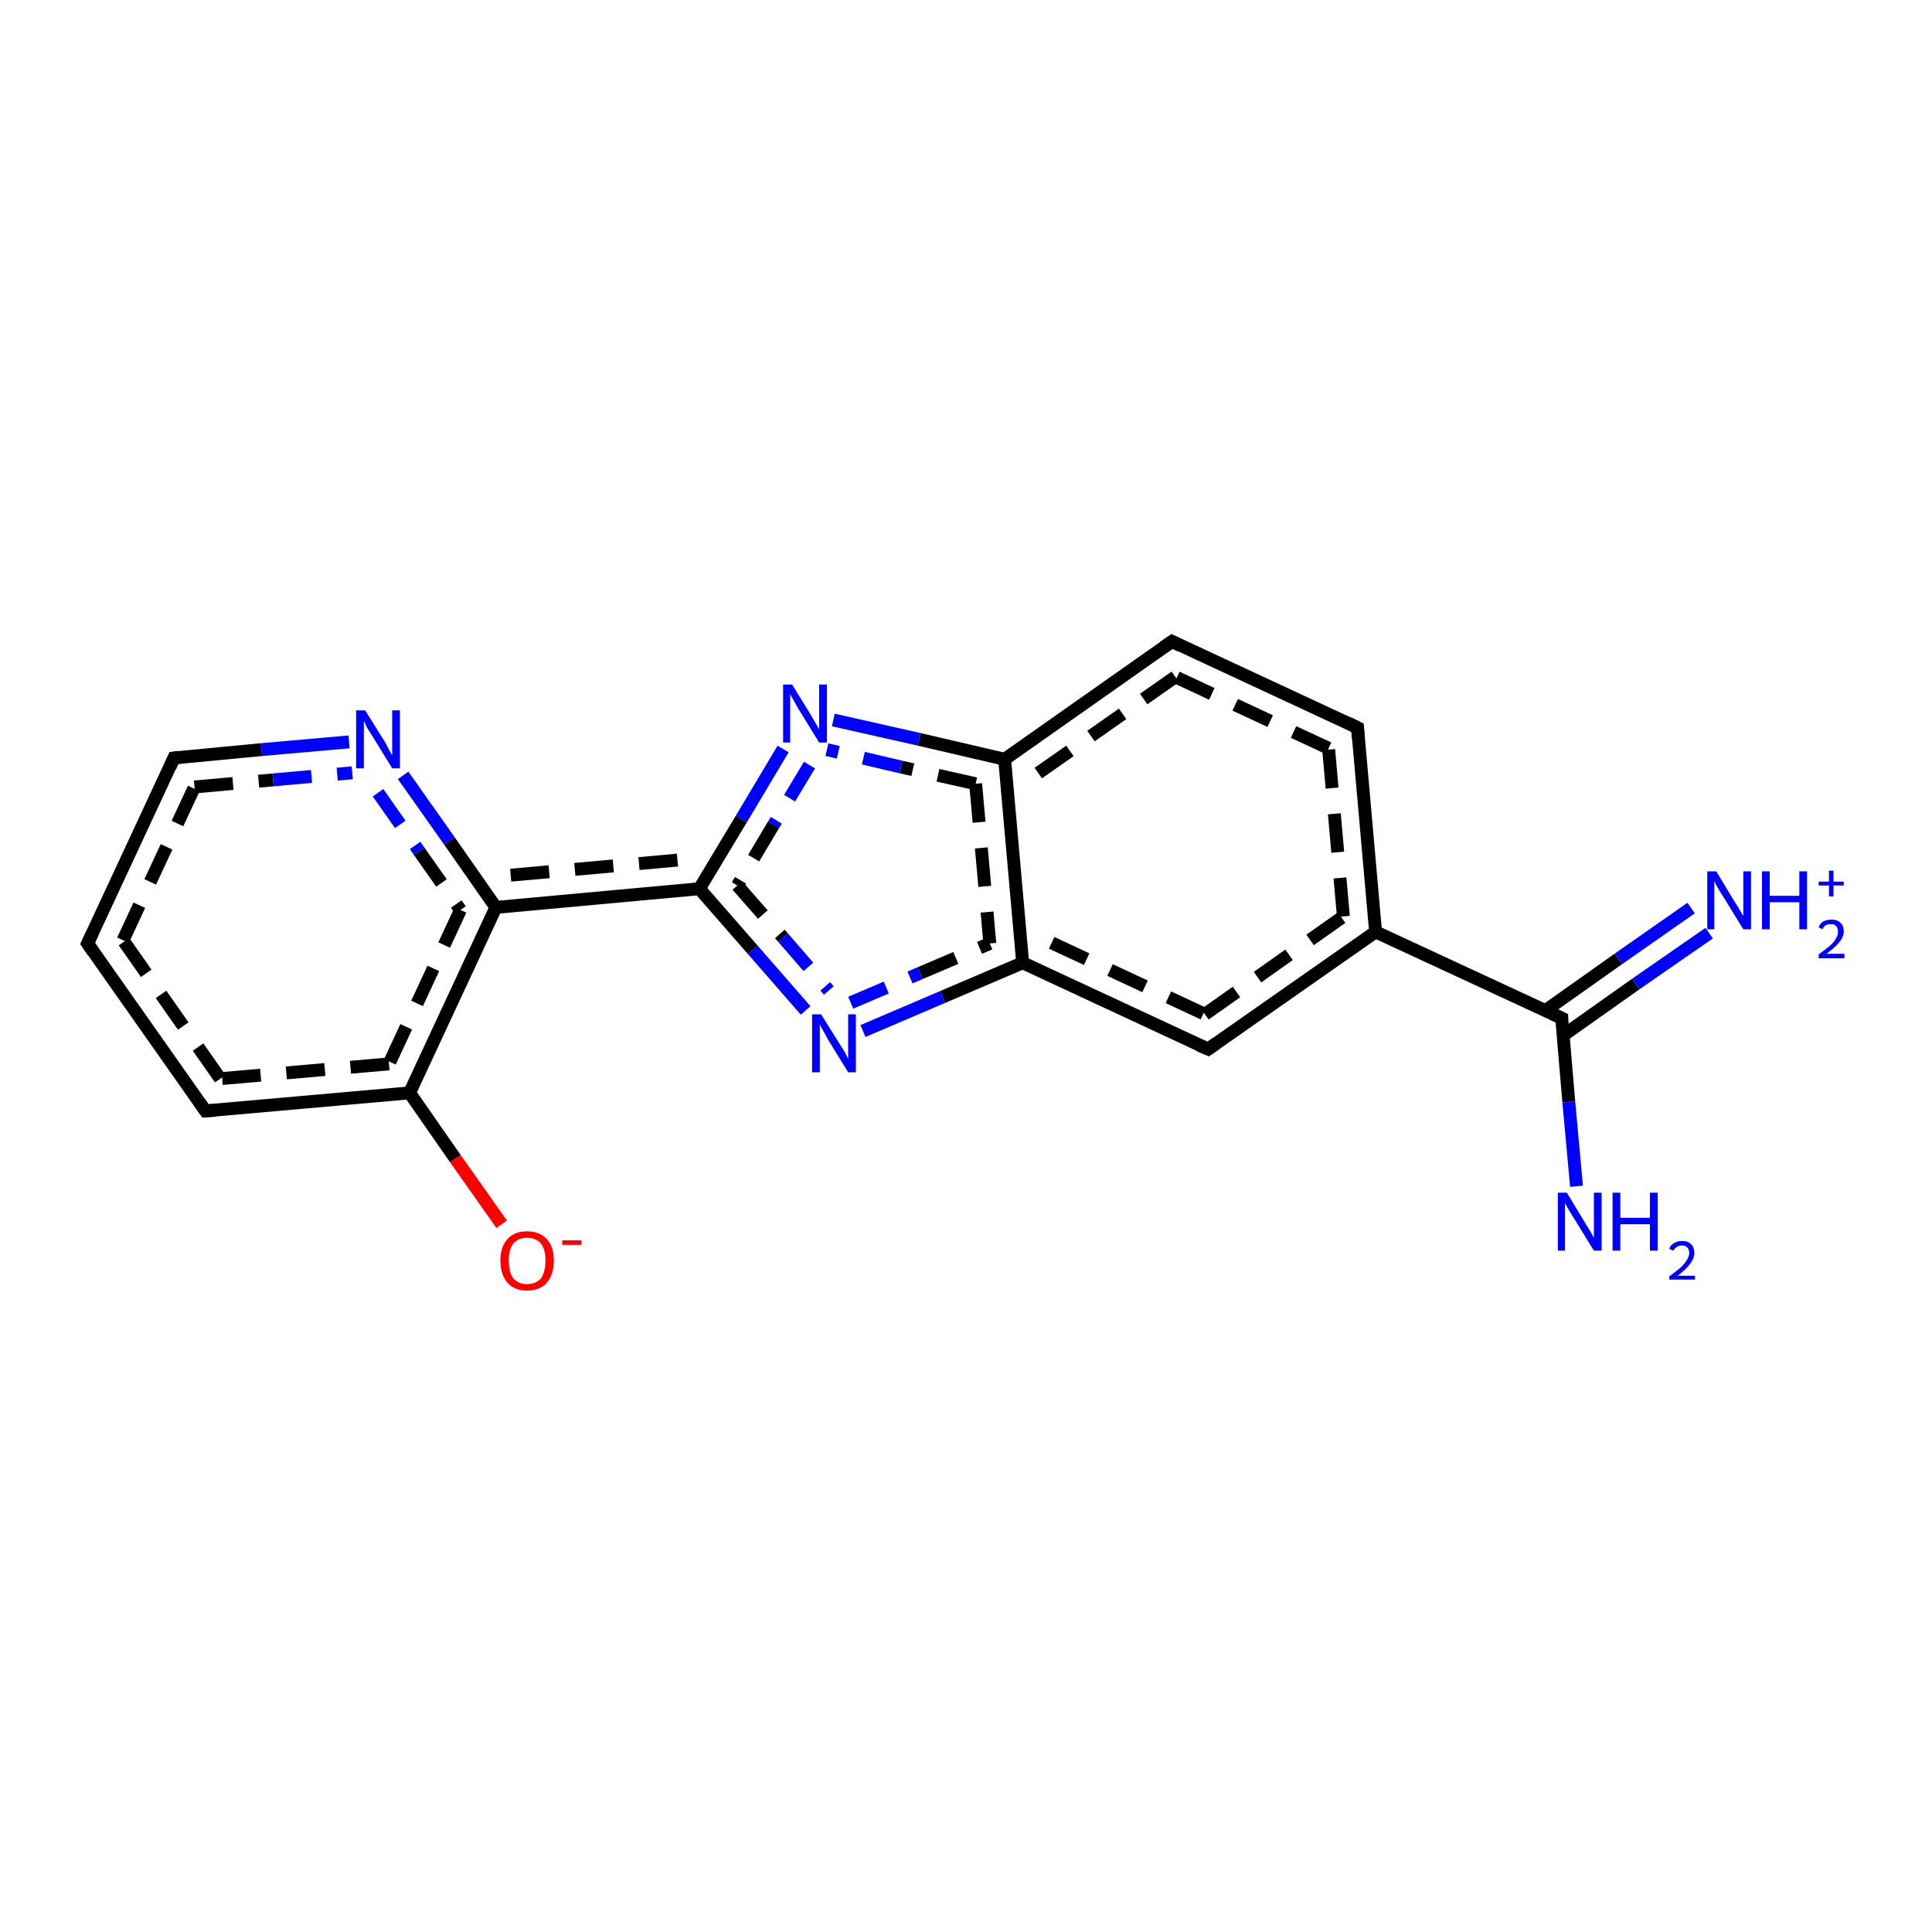<?xml version='1.0' encoding='iso-8859-1'?>
<svg version='1.1' baseProfile='full'
              xmlns='http://www.w3.org/2000/svg'
                      xmlns:rdkit='http://www.rdkit.org/xml'
                      xmlns:xlink='http://www.w3.org/1999/xlink'
                  xml:space='preserve'
width='300px' height='300px' viewBox='0 0 300 300'>
<!-- END OF HEADER -->
<rect style='opacity:1.0;fill:#FFFFFF;stroke:none' width='300.0' height='300.0' x='0.0' y='0.0'> </rect>
<path class='bond-0 atom-0 atom-1' d='M 77.9,190.1 L 70.7,179.9' style='fill:none;fill-rule:evenodd;stroke:#FF0000;stroke-width:2.0px;stroke-linecap:butt;stroke-linejoin:miter;stroke-opacity:1' />
<path class='bond-0 atom-0 atom-1' d='M 70.7,179.9 L 63.6,169.7' style='fill:none;fill-rule:evenodd;stroke:#000000;stroke-width:2.0px;stroke-linecap:butt;stroke-linejoin:miter;stroke-opacity:1' />
<path class='bond-1 atom-1 atom-2' d='M 63.6,169.7 L 31.9,172.5' style='fill:none;fill-rule:evenodd;stroke:#000000;stroke-width:2.0px;stroke-linecap:butt;stroke-linejoin:miter;stroke-opacity:1' />
<path class='bond-1 atom-1 atom-2' d='M 60.4,165.2 L 34.2,167.5' style='fill:none;fill-rule:evenodd;stroke:#000000;stroke-width:2.0px;stroke-linecap:butt;stroke-linejoin:miter;stroke-opacity:1;stroke-dasharray:6,4' />
<path class='bond-2 atom-2 atom-3' d='M 31.9,172.5 L 13.6,146.5' style='fill:none;fill-rule:evenodd;stroke:#000000;stroke-width:2.0px;stroke-linecap:butt;stroke-linejoin:miter;stroke-opacity:1' />
<path class='bond-2 atom-2 atom-3' d='M 34.2,167.5 L 19.1,146.0' style='fill:none;fill-rule:evenodd;stroke:#000000;stroke-width:2.0px;stroke-linecap:butt;stroke-linejoin:miter;stroke-opacity:1;stroke-dasharray:6,4' />
<path class='bond-3 atom-3 atom-4' d='M 13.6,146.5 L 27.0,117.7' style='fill:none;fill-rule:evenodd;stroke:#000000;stroke-width:2.0px;stroke-linecap:butt;stroke-linejoin:miter;stroke-opacity:1' />
<path class='bond-3 atom-3 atom-4' d='M 19.1,146.0 L 30.2,122.2' style='fill:none;fill-rule:evenodd;stroke:#000000;stroke-width:2.0px;stroke-linecap:butt;stroke-linejoin:miter;stroke-opacity:1;stroke-dasharray:6,4' />
<path class='bond-4 atom-4 atom-5' d='M 27.0,117.7 L 40.6,116.4' style='fill:none;fill-rule:evenodd;stroke:#000000;stroke-width:2.0px;stroke-linecap:butt;stroke-linejoin:miter;stroke-opacity:1' />
<path class='bond-4 atom-4 atom-5' d='M 40.6,116.4 L 54.2,115.2' style='fill:none;fill-rule:evenodd;stroke:#0000FF;stroke-width:2.0px;stroke-linecap:butt;stroke-linejoin:miter;stroke-opacity:1' />
<path class='bond-4 atom-4 atom-5' d='M 30.2,122.2 L 42.4,121.1' style='fill:none;fill-rule:evenodd;stroke:#000000;stroke-width:2.0px;stroke-linecap:butt;stroke-linejoin:miter;stroke-opacity:1;stroke-dasharray:6,4' />
<path class='bond-4 atom-4 atom-5' d='M 42.4,121.1 L 54.7,120.0' style='fill:none;fill-rule:evenodd;stroke:#0000FF;stroke-width:2.0px;stroke-linecap:butt;stroke-linejoin:miter;stroke-opacity:1;stroke-dasharray:6,4' />
<path class='bond-5 atom-5 atom-6' d='M 62.6,120.4 L 69.8,130.6' style='fill:none;fill-rule:evenodd;stroke:#0000FF;stroke-width:2.0px;stroke-linecap:butt;stroke-linejoin:miter;stroke-opacity:1' />
<path class='bond-5 atom-5 atom-6' d='M 69.8,130.6 L 77.0,140.9' style='fill:none;fill-rule:evenodd;stroke:#000000;stroke-width:2.0px;stroke-linecap:butt;stroke-linejoin:miter;stroke-opacity:1' />
<path class='bond-5 atom-5 atom-6' d='M 58.7,123.1 L 65.1,132.2' style='fill:none;fill-rule:evenodd;stroke:#0000FF;stroke-width:2.0px;stroke-linecap:butt;stroke-linejoin:miter;stroke-opacity:1;stroke-dasharray:6,4' />
<path class='bond-5 atom-5 atom-6' d='M 65.1,132.2 L 71.5,141.3' style='fill:none;fill-rule:evenodd;stroke:#000000;stroke-width:2.0px;stroke-linecap:butt;stroke-linejoin:miter;stroke-opacity:1;stroke-dasharray:6,4' />
<path class='bond-6 atom-6 atom-7' d='M 77.0,140.9 L 108.6,138.0' style='fill:none;fill-rule:evenodd;stroke:#000000;stroke-width:2.0px;stroke-linecap:butt;stroke-linejoin:miter;stroke-opacity:1' />
<path class='bond-6 atom-6 atom-7' d='M 79.3,135.9 L 105.8,133.5' style='fill:none;fill-rule:evenodd;stroke:#000000;stroke-width:2.0px;stroke-linecap:butt;stroke-linejoin:miter;stroke-opacity:1;stroke-dasharray:6,4' />
<path class='bond-7 atom-7 atom-8' d='M 108.6,138.0 L 116.9,147.5' style='fill:none;fill-rule:evenodd;stroke:#000000;stroke-width:2.0px;stroke-linecap:butt;stroke-linejoin:miter;stroke-opacity:1' />
<path class='bond-7 atom-7 atom-8' d='M 116.9,147.5 L 125.1,156.9' style='fill:none;fill-rule:evenodd;stroke:#0000FF;stroke-width:2.0px;stroke-linecap:butt;stroke-linejoin:miter;stroke-opacity:1' />
<path class='bond-7 atom-7 atom-8' d='M 114.5,137.5 L 121.6,145.6' style='fill:none;fill-rule:evenodd;stroke:#000000;stroke-width:2.0px;stroke-linecap:butt;stroke-linejoin:miter;stroke-opacity:1;stroke-dasharray:6,4' />
<path class='bond-7 atom-7 atom-8' d='M 121.6,145.6 L 128.7,153.8' style='fill:none;fill-rule:evenodd;stroke:#0000FF;stroke-width:2.0px;stroke-linecap:butt;stroke-linejoin:miter;stroke-opacity:1;stroke-dasharray:6,4' />
<path class='bond-8 atom-8 atom-9' d='M 134.0,160.1 L 146.4,154.8' style='fill:none;fill-rule:evenodd;stroke:#0000FF;stroke-width:2.0px;stroke-linecap:butt;stroke-linejoin:miter;stroke-opacity:1' />
<path class='bond-8 atom-8 atom-9' d='M 146.4,154.8 L 158.8,149.5' style='fill:none;fill-rule:evenodd;stroke:#000000;stroke-width:2.0px;stroke-linecap:butt;stroke-linejoin:miter;stroke-opacity:1' />
<path class='bond-8 atom-8 atom-9' d='M 132.1,155.7 L 142.9,151.1' style='fill:none;fill-rule:evenodd;stroke:#0000FF;stroke-width:2.0px;stroke-linecap:butt;stroke-linejoin:miter;stroke-opacity:1;stroke-dasharray:6,4' />
<path class='bond-8 atom-8 atom-9' d='M 142.9,151.1 L 153.7,146.5' style='fill:none;fill-rule:evenodd;stroke:#000000;stroke-width:2.0px;stroke-linecap:butt;stroke-linejoin:miter;stroke-opacity:1;stroke-dasharray:6,4' />
<path class='bond-9 atom-9 atom-10' d='M 158.8,149.5 L 187.6,162.9' style='fill:none;fill-rule:evenodd;stroke:#000000;stroke-width:2.0px;stroke-linecap:butt;stroke-linejoin:miter;stroke-opacity:1' />
<path class='bond-9 atom-9 atom-10' d='M 163.3,146.4 L 187.1,157.5' style='fill:none;fill-rule:evenodd;stroke:#000000;stroke-width:2.0px;stroke-linecap:butt;stroke-linejoin:miter;stroke-opacity:1;stroke-dasharray:6,4' />
<path class='bond-10 atom-10 atom-11' d='M 187.6,162.9 L 213.6,144.7' style='fill:none;fill-rule:evenodd;stroke:#000000;stroke-width:2.0px;stroke-linecap:butt;stroke-linejoin:miter;stroke-opacity:1' />
<path class='bond-10 atom-10 atom-11' d='M 187.1,157.5 L 208.6,142.3' style='fill:none;fill-rule:evenodd;stroke:#000000;stroke-width:2.0px;stroke-linecap:butt;stroke-linejoin:miter;stroke-opacity:1;stroke-dasharray:6,4' />
<path class='bond-11 atom-11 atom-12' d='M 213.6,144.7 L 210.8,113.0' style='fill:none;fill-rule:evenodd;stroke:#000000;stroke-width:2.0px;stroke-linecap:butt;stroke-linejoin:miter;stroke-opacity:1' />
<path class='bond-11 atom-11 atom-12' d='M 208.6,142.3 L 206.3,116.2' style='fill:none;fill-rule:evenodd;stroke:#000000;stroke-width:2.0px;stroke-linecap:butt;stroke-linejoin:miter;stroke-opacity:1;stroke-dasharray:6,4' />
<path class='bond-12 atom-12 atom-13' d='M 210.8,113.0 L 182.0,99.6' style='fill:none;fill-rule:evenodd;stroke:#000000;stroke-width:2.0px;stroke-linecap:butt;stroke-linejoin:miter;stroke-opacity:1' />
<path class='bond-12 atom-12 atom-13' d='M 206.3,116.2 L 182.5,105.1' style='fill:none;fill-rule:evenodd;stroke:#000000;stroke-width:2.0px;stroke-linecap:butt;stroke-linejoin:miter;stroke-opacity:1;stroke-dasharray:6,4' />
<path class='bond-13 atom-13 atom-14' d='M 182.0,99.6 L 156.0,117.9' style='fill:none;fill-rule:evenodd;stroke:#000000;stroke-width:2.0px;stroke-linecap:butt;stroke-linejoin:miter;stroke-opacity:1' />
<path class='bond-13 atom-13 atom-14' d='M 182.5,105.1 L 161.0,120.2' style='fill:none;fill-rule:evenodd;stroke:#000000;stroke-width:2.0px;stroke-linecap:butt;stroke-linejoin:miter;stroke-opacity:1;stroke-dasharray:6,4' />
<path class='bond-14 atom-14 atom-15' d='M 156.0,117.9 L 142.7,114.8' style='fill:none;fill-rule:evenodd;stroke:#000000;stroke-width:2.0px;stroke-linecap:butt;stroke-linejoin:miter;stroke-opacity:1' />
<path class='bond-14 atom-14 atom-15' d='M 142.7,114.8 L 129.4,111.8' style='fill:none;fill-rule:evenodd;stroke:#0000FF;stroke-width:2.0px;stroke-linecap:butt;stroke-linejoin:miter;stroke-opacity:1' />
<path class='bond-14 atom-14 atom-15' d='M 151.5,121.7 L 139.9,119.1' style='fill:none;fill-rule:evenodd;stroke:#000000;stroke-width:2.0px;stroke-linecap:butt;stroke-linejoin:miter;stroke-opacity:1;stroke-dasharray:6,4' />
<path class='bond-14 atom-14 atom-15' d='M 139.9,119.1 L 128.4,116.4' style='fill:none;fill-rule:evenodd;stroke:#0000FF;stroke-width:2.0px;stroke-linecap:butt;stroke-linejoin:miter;stroke-opacity:1;stroke-dasharray:6,4' />
<path class='bond-15 atom-11 atom-16' d='M 213.6,144.7 L 242.5,158.1' style='fill:none;fill-rule:evenodd;stroke:#000000;stroke-width:2.0px;stroke-linecap:butt;stroke-linejoin:miter;stroke-opacity:1' />
<path class='bond-16 atom-16 atom-17' d='M 242.7,160.8 L 254.0,152.8' style='fill:none;fill-rule:evenodd;stroke:#000000;stroke-width:2.0px;stroke-linecap:butt;stroke-linejoin:miter;stroke-opacity:1' />
<path class='bond-16 atom-16 atom-17' d='M 254.0,152.8 L 265.4,144.9' style='fill:none;fill-rule:evenodd;stroke:#0000FF;stroke-width:2.0px;stroke-linecap:butt;stroke-linejoin:miter;stroke-opacity:1' />
<path class='bond-16 atom-16 atom-17' d='M 240.0,156.9 L 251.3,148.9' style='fill:none;fill-rule:evenodd;stroke:#000000;stroke-width:2.0px;stroke-linecap:butt;stroke-linejoin:miter;stroke-opacity:1' />
<path class='bond-16 atom-16 atom-17' d='M 251.3,148.9 L 262.6,141.0' style='fill:none;fill-rule:evenodd;stroke:#0000FF;stroke-width:2.0px;stroke-linecap:butt;stroke-linejoin:miter;stroke-opacity:1' />
<path class='bond-17 atom-16 atom-18' d='M 242.5,158.1 L 243.6,171.1' style='fill:none;fill-rule:evenodd;stroke:#000000;stroke-width:2.0px;stroke-linecap:butt;stroke-linejoin:miter;stroke-opacity:1' />
<path class='bond-17 atom-16 atom-18' d='M 243.6,171.1 L 244.8,184.2' style='fill:none;fill-rule:evenodd;stroke:#0000FF;stroke-width:2.0px;stroke-linecap:butt;stroke-linejoin:miter;stroke-opacity:1' />
<path class='bond-18 atom-14 atom-9' d='M 156.0,117.9 L 158.8,149.5' style='fill:none;fill-rule:evenodd;stroke:#000000;stroke-width:2.0px;stroke-linecap:butt;stroke-linejoin:miter;stroke-opacity:1' />
<path class='bond-18 atom-14 atom-9' d='M 151.5,121.7 L 153.7,146.5' style='fill:none;fill-rule:evenodd;stroke:#000000;stroke-width:2.0px;stroke-linecap:butt;stroke-linejoin:miter;stroke-opacity:1;stroke-dasharray:6,4' />
<path class='bond-19 atom-15 atom-7' d='M 121.6,116.3 L 115.1,127.2' style='fill:none;fill-rule:evenodd;stroke:#0000FF;stroke-width:2.0px;stroke-linecap:butt;stroke-linejoin:miter;stroke-opacity:1' />
<path class='bond-19 atom-15 atom-7' d='M 115.1,127.2 L 108.6,138.0' style='fill:none;fill-rule:evenodd;stroke:#000000;stroke-width:2.0px;stroke-linecap:butt;stroke-linejoin:miter;stroke-opacity:1' />
<path class='bond-19 atom-15 atom-7' d='M 125.7,118.8 L 120.1,128.1' style='fill:none;fill-rule:evenodd;stroke:#0000FF;stroke-width:2.0px;stroke-linecap:butt;stroke-linejoin:miter;stroke-opacity:1;stroke-dasharray:6,4' />
<path class='bond-19 atom-15 atom-7' d='M 120.1,128.1 L 114.5,137.5' style='fill:none;fill-rule:evenodd;stroke:#000000;stroke-width:2.0px;stroke-linecap:butt;stroke-linejoin:miter;stroke-opacity:1;stroke-dasharray:6,4' />
<path class='bond-20 atom-6 atom-1' d='M 77.0,140.9 L 63.6,169.7' style='fill:none;fill-rule:evenodd;stroke:#000000;stroke-width:2.0px;stroke-linecap:butt;stroke-linejoin:miter;stroke-opacity:1' />
<path class='bond-20 atom-6 atom-1' d='M 71.5,141.3 L 60.4,165.2' style='fill:none;fill-rule:evenodd;stroke:#000000;stroke-width:2.0px;stroke-linecap:butt;stroke-linejoin:miter;stroke-opacity:1;stroke-dasharray:6,4' />
<path d='M 33.5,172.4 L 31.9,172.5 L 31.0,171.2' style='fill:none;stroke:#000000;stroke-width:2.0px;stroke-linecap:butt;stroke-linejoin:miter;stroke-opacity:1;' />
<path d='M 14.5,147.8 L 13.6,146.5 L 14.3,145.0' style='fill:none;stroke:#000000;stroke-width:2.0px;stroke-linecap:butt;stroke-linejoin:miter;stroke-opacity:1;' />
<path d='M 26.4,119.1 L 27.0,117.7 L 27.7,117.6' style='fill:none;stroke:#000000;stroke-width:2.0px;stroke-linecap:butt;stroke-linejoin:miter;stroke-opacity:1;' />
<path d='M 186.2,162.3 L 187.6,162.9 L 188.9,162.0' style='fill:none;stroke:#000000;stroke-width:2.0px;stroke-linecap:butt;stroke-linejoin:miter;stroke-opacity:1;' />
<path d='M 210.9,114.6 L 210.8,113.0 L 209.4,112.3' style='fill:none;stroke:#000000;stroke-width:2.0px;stroke-linecap:butt;stroke-linejoin:miter;stroke-opacity:1;' />
<path d='M 183.4,100.3 L 182.0,99.6 L 180.7,100.5' style='fill:none;stroke:#000000;stroke-width:2.0px;stroke-linecap:butt;stroke-linejoin:miter;stroke-opacity:1;' />
<path d='M 241.0,157.4 L 242.5,158.1 L 242.5,158.7' style='fill:none;stroke:#000000;stroke-width:2.0px;stroke-linecap:butt;stroke-linejoin:miter;stroke-opacity:1;' />
<path class='atom-0' d='M 77.7 195.7
Q 77.7 193.6, 78.8 192.4
Q 79.9 191.2, 81.8 191.2
Q 83.8 191.2, 84.9 192.4
Q 86.0 193.6, 86.0 195.7
Q 86.0 197.9, 84.9 199.2
Q 83.8 200.4, 81.8 200.4
Q 79.9 200.4, 78.8 199.2
Q 77.7 197.9, 77.7 195.7
M 81.8 199.4
Q 83.2 199.4, 84.0 198.5
Q 84.7 197.5, 84.7 195.7
Q 84.7 194.0, 84.0 193.1
Q 83.2 192.2, 81.8 192.2
Q 80.5 192.2, 79.7 193.1
Q 79.0 194.0, 79.0 195.7
Q 79.0 197.5, 79.7 198.5
Q 80.5 199.4, 81.8 199.4
' fill='#FF0000'/>
<path class='atom-0' d='M 87.3 192.6
L 90.3 192.6
L 90.3 193.3
L 87.3 193.3
L 87.3 192.6
' fill='#FF0000'/>
<path class='atom-5' d='M 56.7 110.3
L 59.7 115.1
Q 60.0 115.6, 60.4 116.4
Q 60.9 117.3, 60.9 117.3
L 60.9 110.3
L 62.1 110.3
L 62.1 119.3
L 60.9 119.3
L 57.7 114.1
Q 57.3 113.5, 56.9 112.8
Q 56.6 112.1, 56.5 111.9
L 56.5 119.3
L 55.3 119.3
L 55.3 110.3
L 56.7 110.3
' fill='#0000FF'/>
<path class='atom-8' d='M 127.5 157.5
L 130.5 162.3
Q 130.8 162.7, 131.3 163.6
Q 131.7 164.4, 131.7 164.5
L 131.7 157.5
L 132.9 157.5
L 132.9 166.5
L 131.7 166.5
L 128.5 161.3
Q 128.2 160.7, 127.8 160.0
Q 127.4 159.3, 127.3 159.1
L 127.3 166.5
L 126.1 166.5
L 126.1 157.5
L 127.5 157.5
' fill='#0000FF'/>
<path class='atom-15' d='M 123.0 106.3
L 125.9 111.0
Q 126.2 111.5, 126.7 112.4
Q 127.2 113.2, 127.2 113.3
L 127.2 106.3
L 128.4 106.3
L 128.4 115.3
L 127.2 115.3
L 124.0 110.1
Q 123.6 109.4, 123.2 108.7
Q 122.8 108.0, 122.7 107.8
L 122.7 115.3
L 121.6 115.3
L 121.6 106.3
L 123.0 106.3
' fill='#0000FF'/>
<path class='atom-17' d='M 266.5 135.3
L 269.4 140.1
Q 269.7 140.5, 270.2 141.4
Q 270.7 142.2, 270.7 142.3
L 270.7 135.3
L 271.9 135.3
L 271.9 144.3
L 270.7 144.3
L 267.5 139.1
Q 267.1 138.5, 266.7 137.8
Q 266.3 137.1, 266.2 136.8
L 266.2 144.3
L 265.1 144.3
L 265.1 135.3
L 266.5 135.3
' fill='#0000FF'/>
<path class='atom-17' d='M 273.6 135.3
L 274.8 135.3
L 274.8 139.1
L 279.4 139.1
L 279.4 135.3
L 280.6 135.3
L 280.6 144.3
L 279.4 144.3
L 279.4 140.1
L 274.8 140.1
L 274.8 144.3
L 273.6 144.3
L 273.6 135.3
' fill='#0000FF'/>
<path class='atom-17' d='M 282.4 144.0
Q 282.6 143.4, 283.1 143.1
Q 283.6 142.8, 284.4 142.8
Q 285.3 142.8, 285.8 143.3
Q 286.3 143.8, 286.3 144.6
Q 286.3 145.5, 285.6 146.3
Q 285.0 147.1, 283.6 148.1
L 286.4 148.1
L 286.4 148.8
L 282.4 148.8
L 282.4 148.2
Q 283.5 147.4, 284.1 146.9
Q 284.8 146.3, 285.1 145.7
Q 285.4 145.2, 285.4 144.7
Q 285.4 144.1, 285.1 143.8
Q 284.9 143.5, 284.4 143.5
Q 283.9 143.5, 283.6 143.6
Q 283.2 143.8, 283.0 144.3
L 282.4 144.0
' fill='#0000FF'/>
<path class='atom-17' d='M 282.4 136.9
L 284.0 136.9
L 284.0 135.2
L 284.7 135.2
L 284.7 136.9
L 286.3 136.9
L 286.3 137.5
L 284.7 137.5
L 284.7 139.2
L 284.0 139.2
L 284.0 137.5
L 282.4 137.5
L 282.4 136.9
' fill='#0000FF'/>
<path class='atom-18' d='M 243.3 185.2
L 246.2 190.0
Q 246.5 190.5, 247.0 191.3
Q 247.5 192.2, 247.5 192.2
L 247.5 185.2
L 248.7 185.2
L 248.7 194.2
L 247.5 194.2
L 244.3 189.0
Q 243.9 188.4, 243.5 187.7
Q 243.1 187.0, 243.0 186.8
L 243.0 194.2
L 241.9 194.2
L 241.9 185.2
L 243.3 185.2
' fill='#0000FF'/>
<path class='atom-18' d='M 250.4 185.2
L 251.6 185.2
L 251.6 189.1
L 256.2 189.1
L 256.2 185.2
L 257.4 185.2
L 257.4 194.2
L 256.2 194.2
L 256.2 190.1
L 251.6 190.1
L 251.6 194.2
L 250.4 194.2
L 250.4 185.2
' fill='#0000FF'/>
<path class='atom-18' d='M 259.2 193.9
Q 259.4 193.3, 260.0 193.0
Q 260.5 192.7, 261.2 192.7
Q 262.1 192.7, 262.6 193.2
Q 263.1 193.7, 263.1 194.6
Q 263.1 195.4, 262.4 196.3
Q 261.8 197.1, 260.5 198.1
L 263.2 198.1
L 263.2 198.7
L 259.2 198.7
L 259.2 198.2
Q 260.3 197.4, 261.0 196.8
Q 261.6 196.2, 261.9 195.7
Q 262.3 195.1, 262.3 194.6
Q 262.3 194.0, 262.0 193.7
Q 261.7 193.4, 261.2 193.4
Q 260.7 193.4, 260.4 193.6
Q 260.1 193.8, 259.8 194.2
L 259.2 193.9
' fill='#0000FF'/>
</svg>
